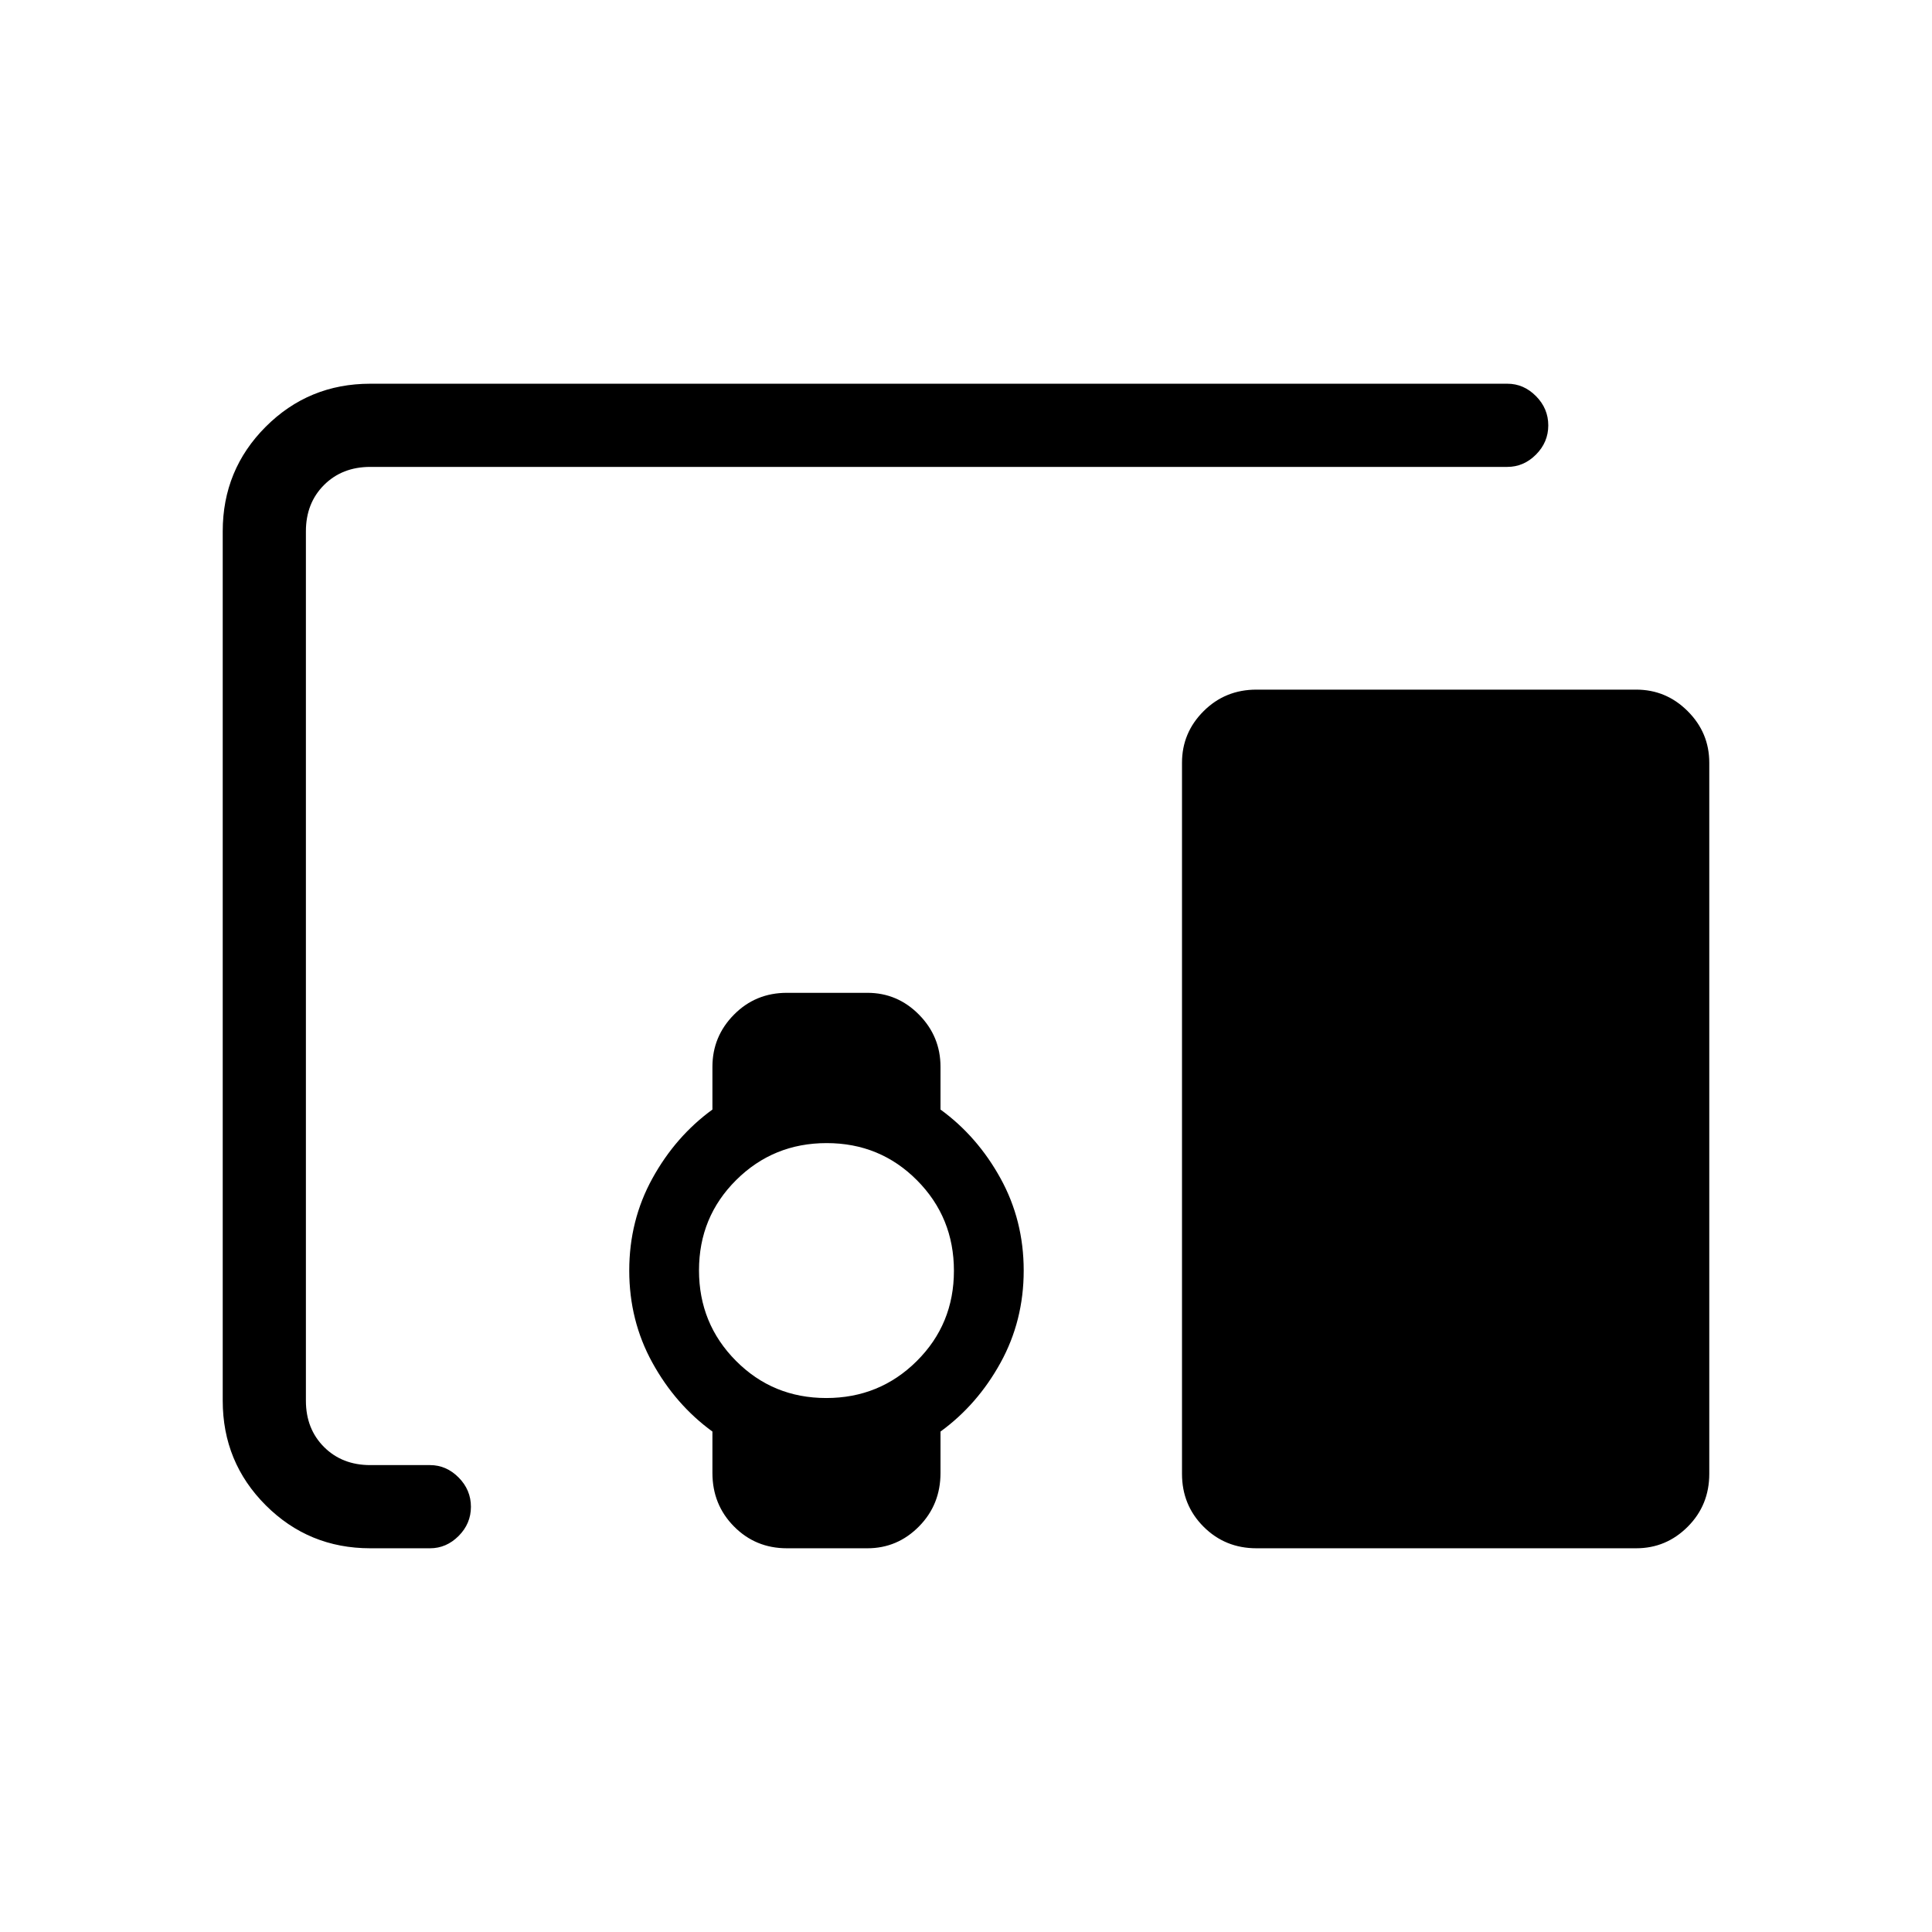 <svg xmlns="http://www.w3.org/2000/svg" height="40" viewBox="0 -960 960 960" width="40"><path d="M184-190.67q-30.58 0-51.96-21.37-21.37-21.38-21.37-51.96v-432q0-30.58 21.37-51.96 21.38-21.37 51.96-21.37h565q8.12 0 14.22 6.16 6.11 6.16 6.11 14.54 0 8.38-6.11 14.51Q757.12-728 749-728H184q-14 0-23 9t-9 23v432q0 14 9 23t23 9h29.67q8.11 0 14.22 6.16 6.11 6.17 6.11 14.55t-6.11 14.5q-6.11 6.12-14.22 6.12H184Zm226.55-74.66q26.51 0 44.98-18.36Q474-302.04 474-328.55q0-26.51-18.35-44.98Q437.29-392 410.78-392q-26.5 0-44.97 18.35-18.48 18.36-18.48 44.87 0 26.5 18.36 44.97 18.35 18.48 44.86 18.48ZM813-190.67H624.33q-15.56 0-26.28-10.71-10.72-10.72-10.72-26.29V-581q0-14.92 10.72-25.62 10.72-10.71 26.28-10.71H813q14.92 0 25.62 10.71 10.71 10.7 10.71 25.62v353.33q0 15.57-10.71 26.29-10.7 10.71-25.62 10.71Zm-459-37.42v-20.58q-18.33-13.33-29.83-34.21-11.5-20.88-11.5-45.79 0-24.9 11.5-45.78 11.5-20.88 29.83-34.22v-21.24q0-15.1 10.72-25.93 10.71-10.83 26.28-10.83h40q14.92 0 25.63 10.83 10.7 10.83 10.7 25.93v21.24q18.34 13.34 29.84 34.22t11.5 45.78q0 24.91-11.5 45.79t-29.84 34.21v20.58q0 15.75-10.7 26.58-10.71 10.84-25.63 10.84h-40q-15.57 0-26.28-10.84Q354-212.34 354-228.09Z"/></svg>